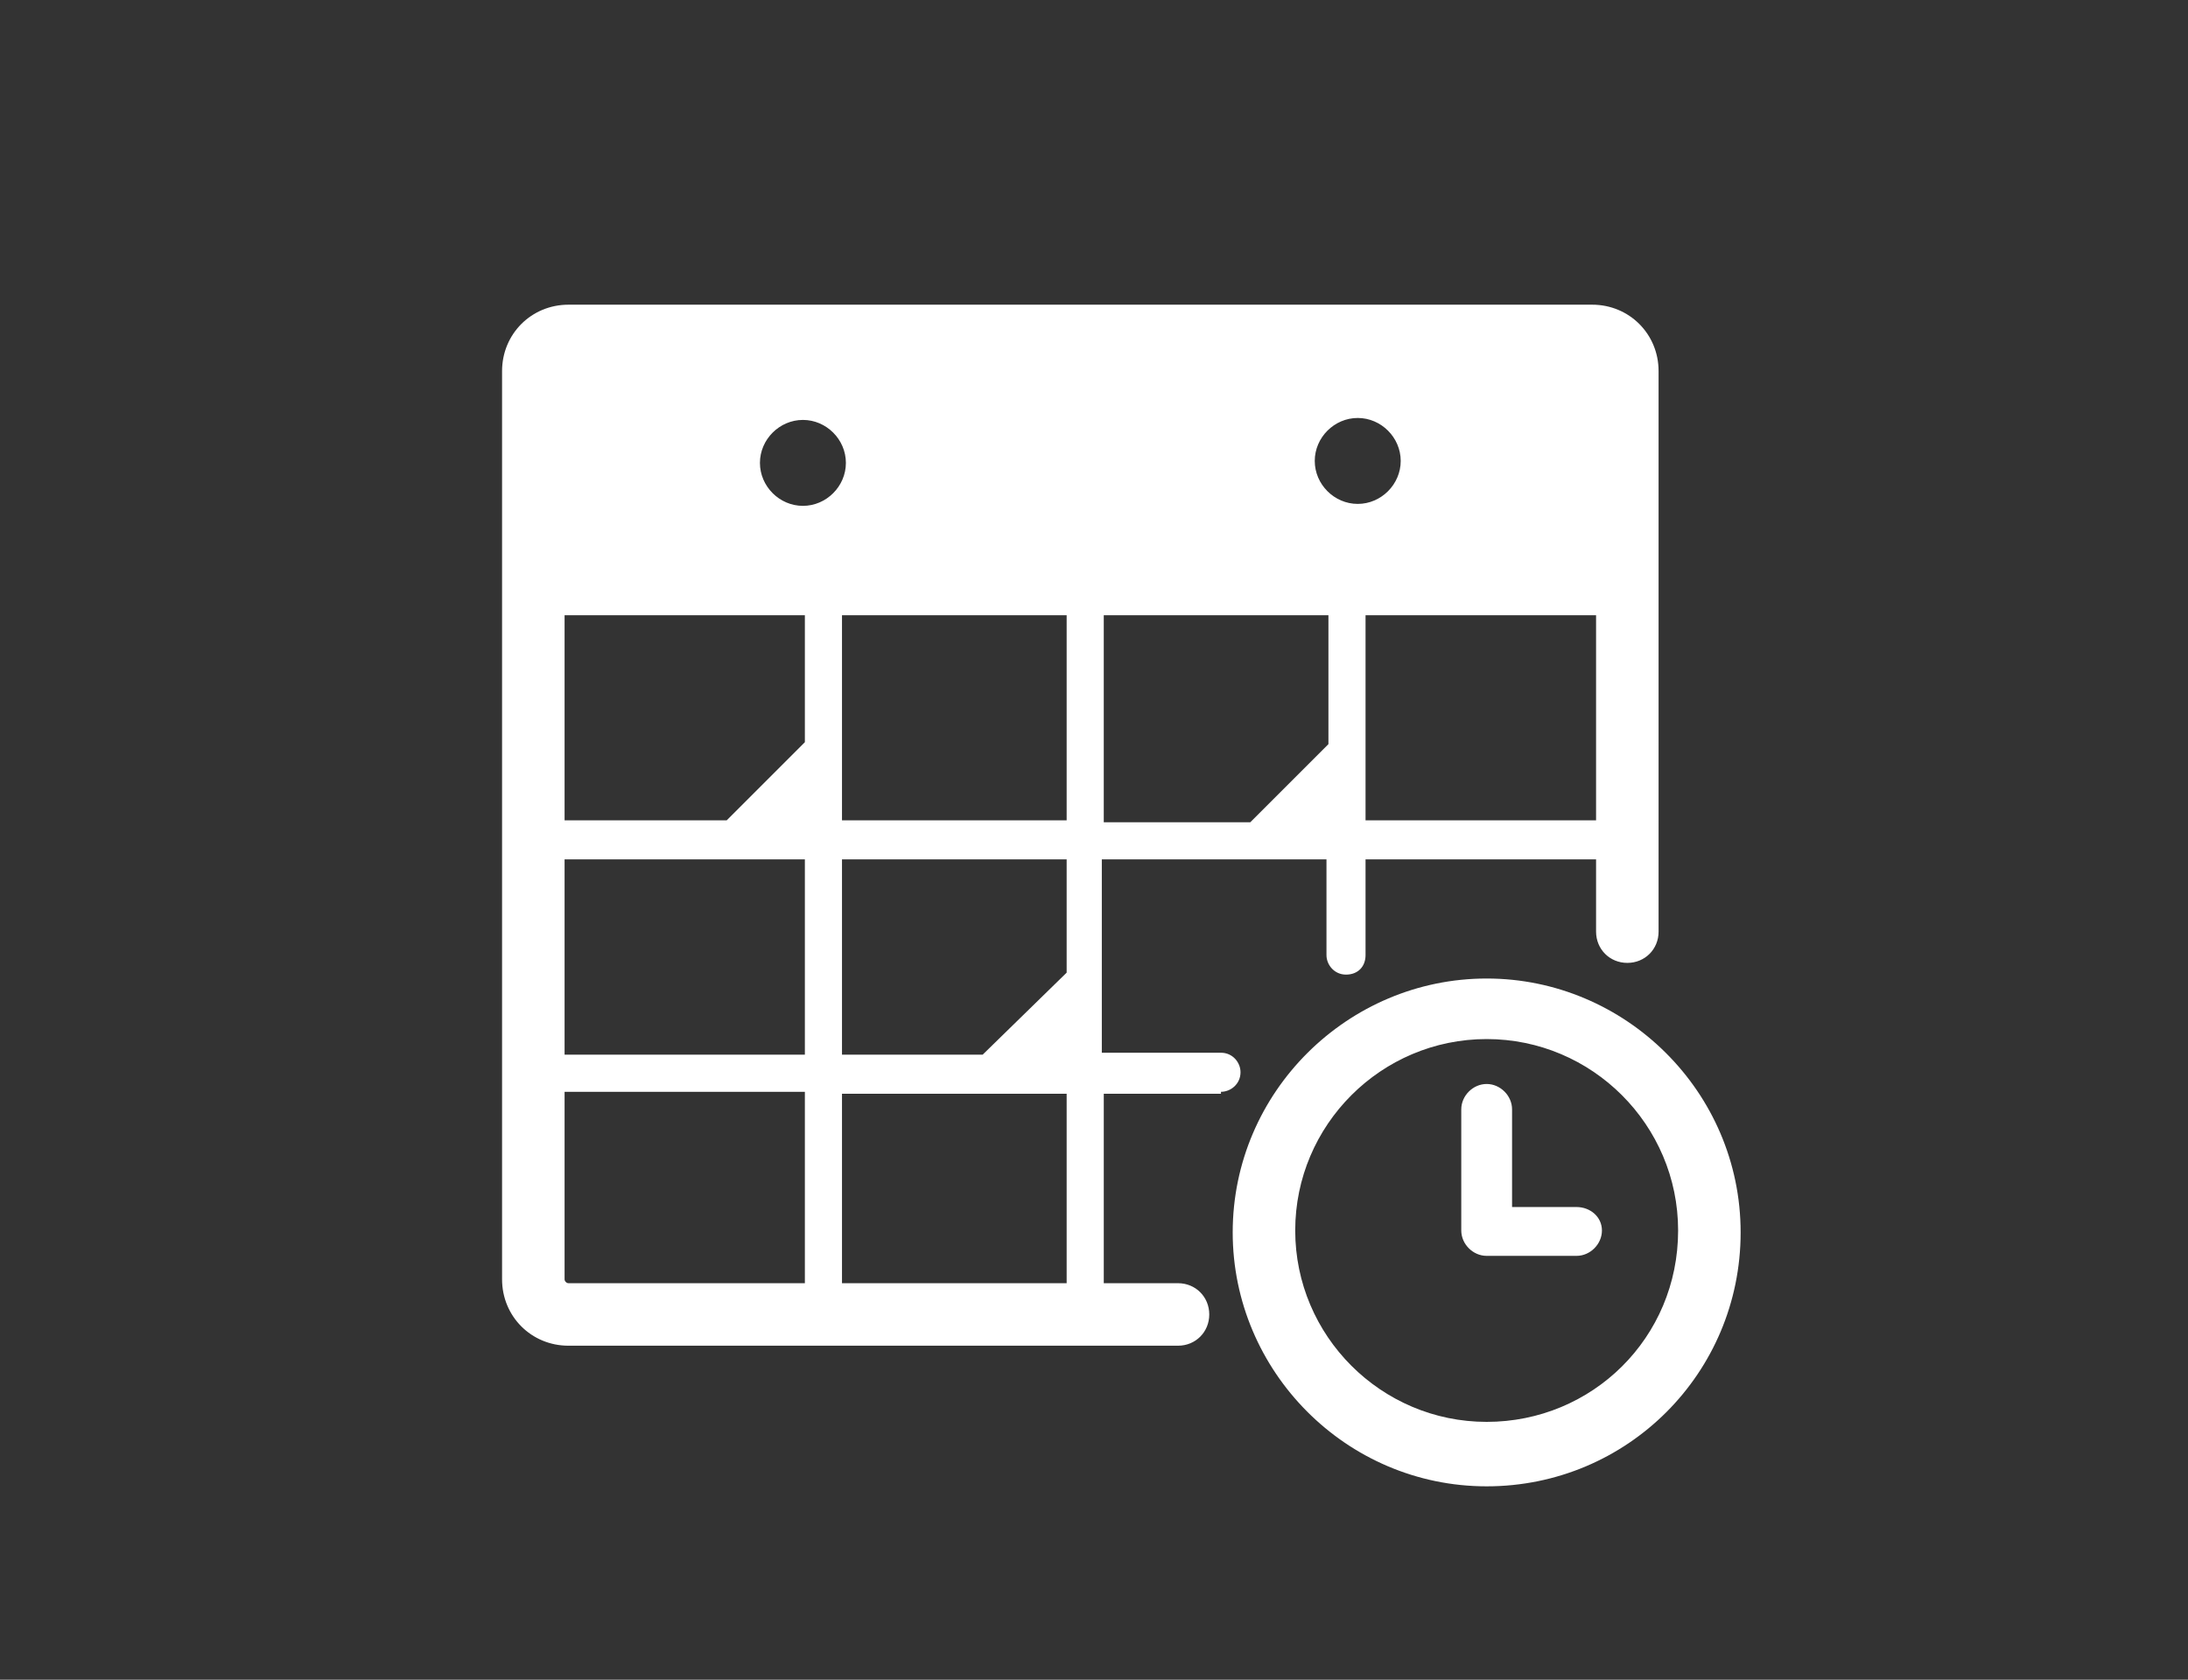 <?xml version="1.0" encoding="utf-8"?>
<!-- Generator: Adobe Illustrator 21.1.0, SVG Export Plug-In . SVG Version: 6.00 Build 0)  -->
<svg version="1.1" id="Layer_1" xmlns="http://www.w3.org/2000/svg" xmlns:xlink="http://www.w3.org/1999/xlink" x="0px" y="0px"
	 viewBox="0 0 112 86" style="enable-background:new 0 0 112 86;" xml:space="preserve">
<rect x="0" y="0" width="112" height="86" fill="#333333" stroke="none"/>
<style type="text/css">
	.st0{fill:#FFFFFF;}
</style>
<path class="st0" d="M76.1,50.1c-7.1,0-13,5.8-13,13c0,7.1,5.8,13,13,13s13-5.8,13-13C89.1,55.9,83.2,50.1,76.1,50.1z M76.1,72.8
	c-5.4,0-9.8-4.4-9.8-9.8c0-5.4,4.4-9.8,9.8-9.8c5.4,0,9.8,4.4,9.8,9.8C85.9,68.5,81.5,72.8,76.1,72.8z M62.5,55.9c0.5,0,1-0.4,1-1
	c0-0.5-0.4-1-1-1h-6.1V44h11.5v4.9c0,0.5,0.4,1,1,1s1-0.4,1-1V44h11.8v3.7c0,0.9,0.7,1.6,1.6,1.6c0.9,0,1.6-0.7,1.6-1.6V19
	c0-1.9-1.5-3.4-3.4-3.4H29.1c-1.9,0-3.4,1.5-3.4,3.4v46.5c0,1.9,1.5,3.4,3.4,3.4h31.2c0.9,0,1.6-0.7,1.6-1.6c0-0.9-0.7-1.6-1.6-1.6
	h-3.8v-9.7H62.5z M81.7,31.5V42H69.9V31.5H81.7z M69.5,21.4c1.2,0,2.2,1,2.2,2.2c0,1.2-1,2.2-2.2,2.2c-1.2,0-2.2-1-2.2-2.2
	C67.3,22.4,68.3,21.4,69.5,21.4z M56.5,31.5h11.5v6.6l-4,4h-7.5V31.5z M41.2,65.7H29.1c-0.1,0-0.2-0.1-0.2-0.2v-9.6h12.3V65.7z
	 M41.2,54H28.9V44h12.3V54z M41.2,38l-4,4h-8.3V31.5h12.3V38z M41.1,25.9c-1.2,0-2.2-1-2.2-2.2c0-1.2,1-2.2,2.2-2.2
	c1.2,0,2.2,1,2.2,2.2C43.3,24.9,42.3,25.9,41.1,25.9z M54.6,65.7H43.1v-9.7h11.5V65.7z M54.6,49.8L50.3,54h-7.2V44h11.5V49.8z
	 M54.6,42H43.1V31.5h11.5V42z M80.7,61.8h-3.3v-5c0-0.7-0.6-1.3-1.3-1.3s-1.3,0.6-1.3,1.3v6.2c0,0.7,0.6,1.3,1.3,1.3h4.6
	c0.7,0,1.3-0.6,1.3-1.3S81.4,61.8,80.7,61.8z"/>
</svg>

